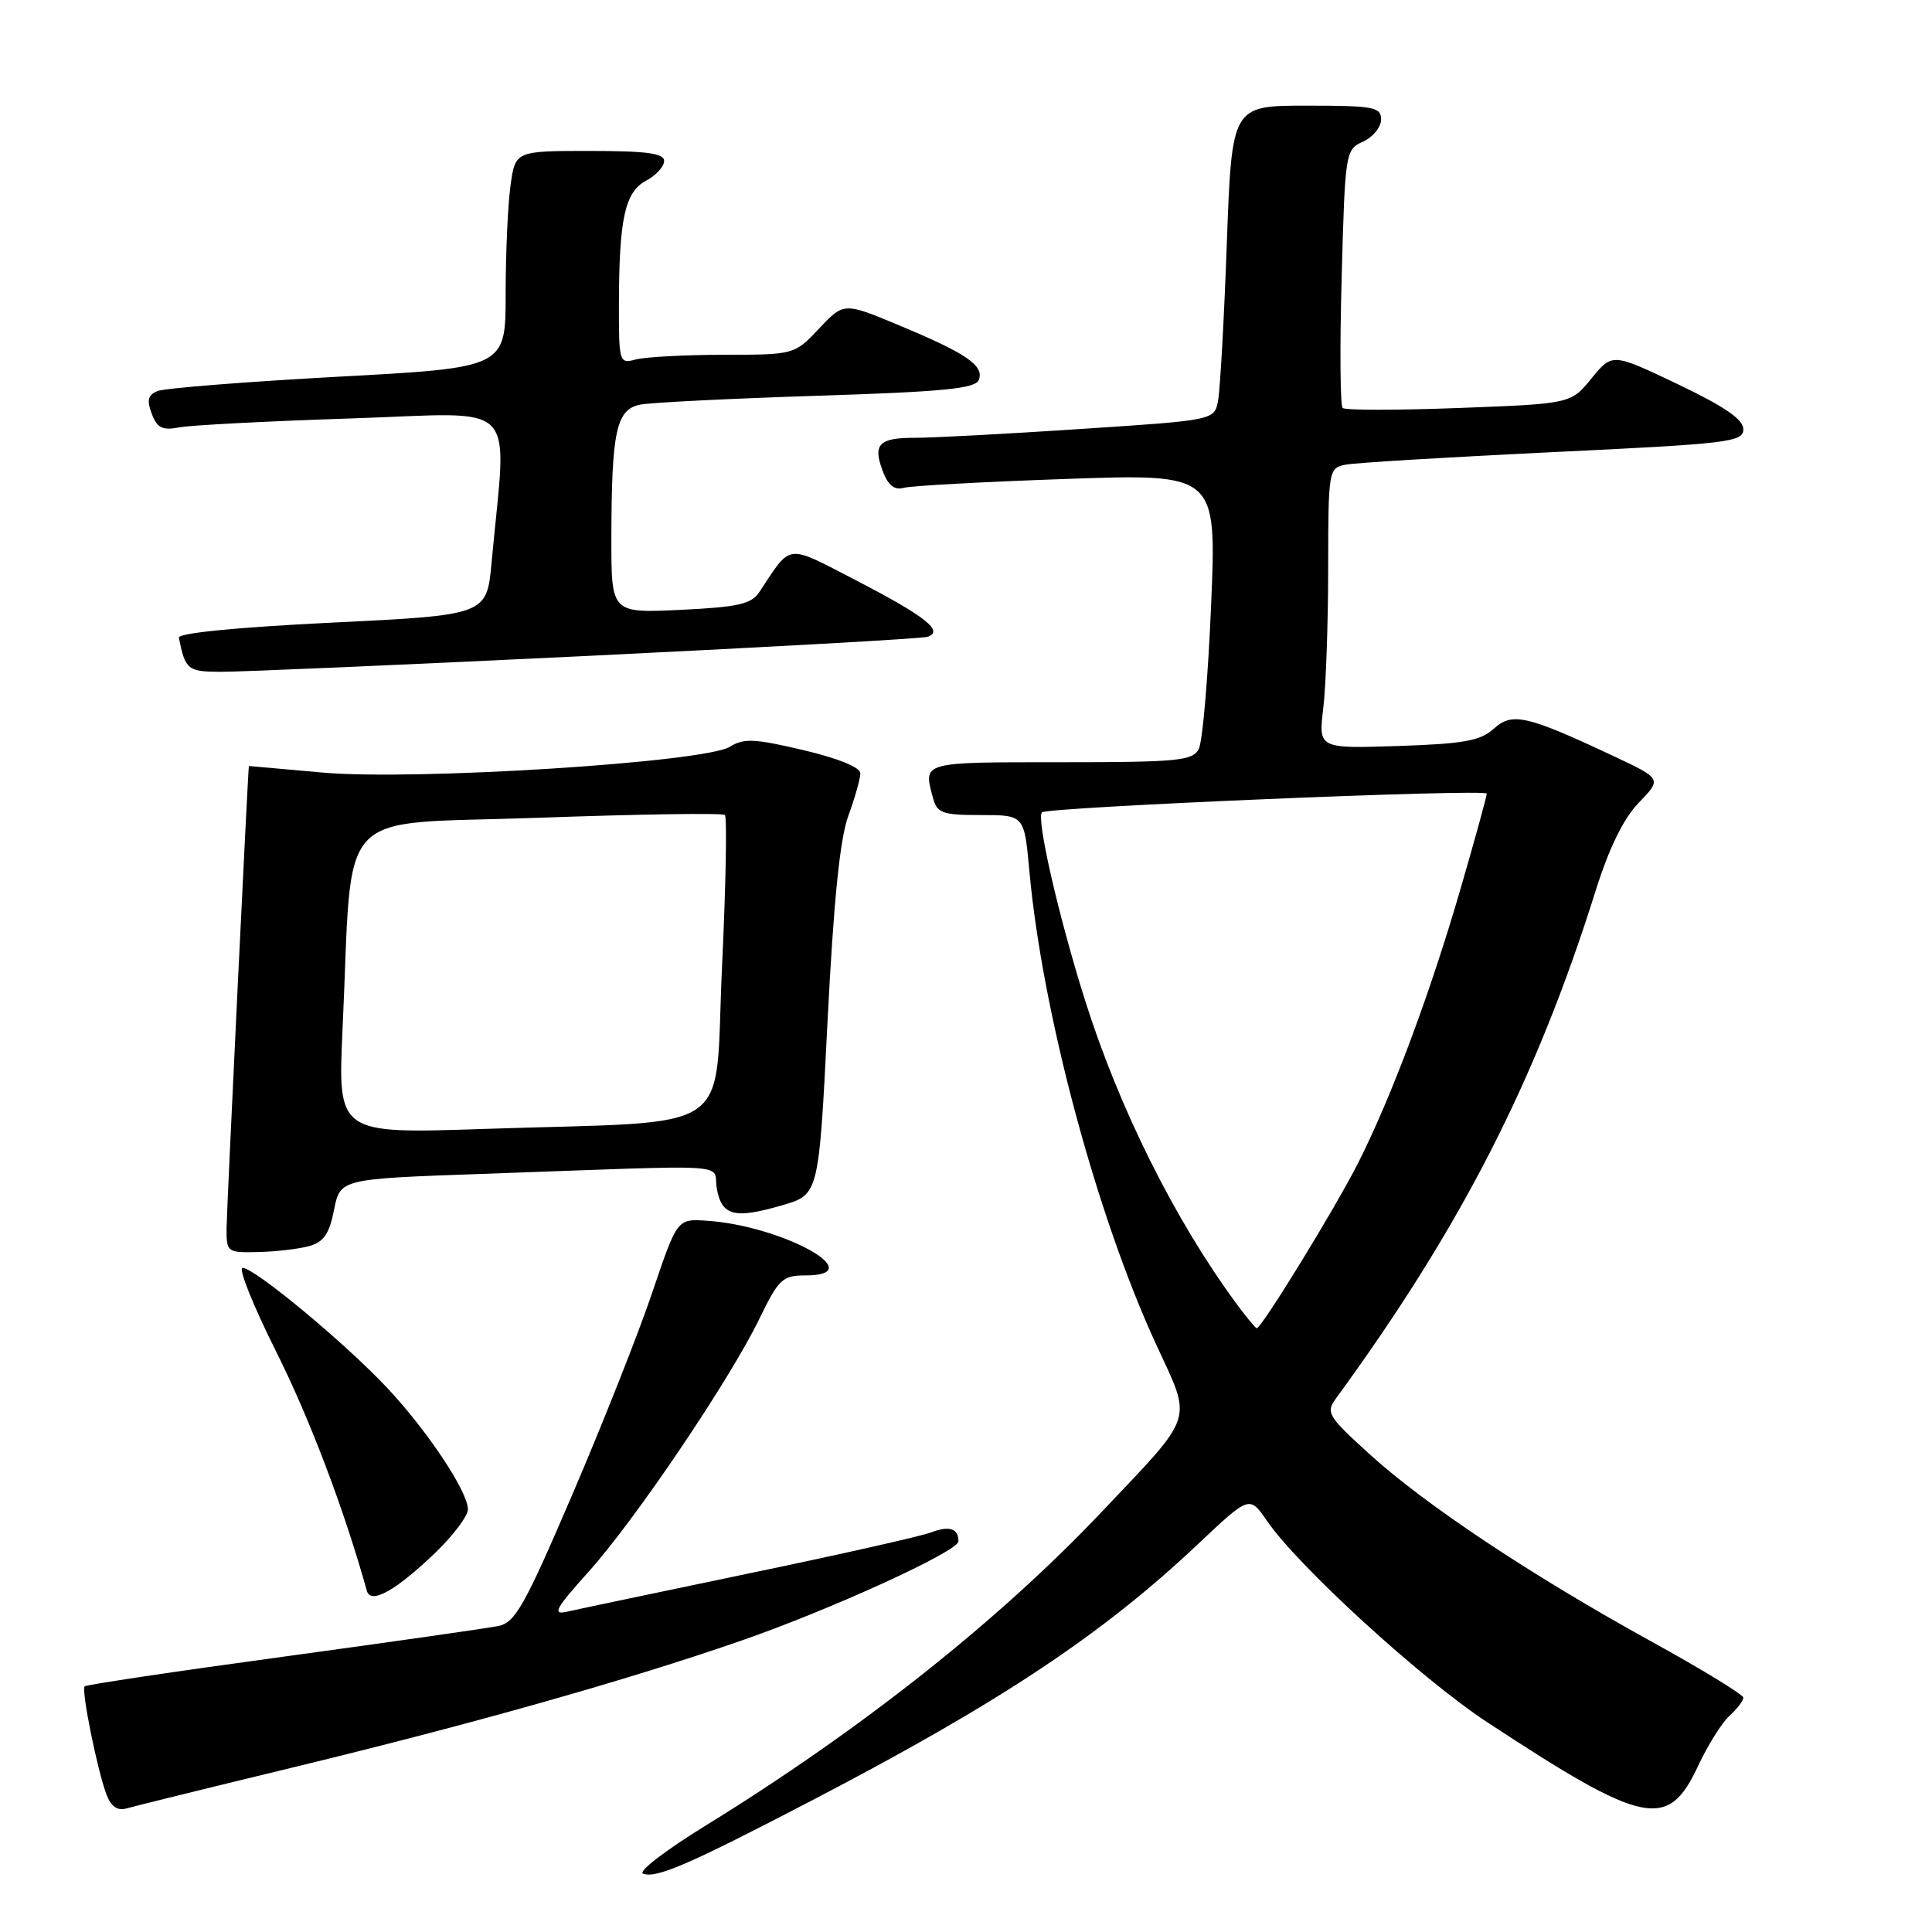<?xml version="1.0" encoding="UTF-8" standalone="no"?>
<!DOCTYPE svg PUBLIC "-//W3C//DTD SVG 1.1//EN" "http://www.w3.org/Graphics/SVG/1.1/DTD/svg11.dtd" >
<svg xmlns="http://www.w3.org/2000/svg" xmlns:xlink="http://www.w3.org/1999/xlink" version="1.1" viewBox="0 0 256 256">
 <g >
 <path fill="currentColor"
d=" M 107.50 238.61 C 132.38 225.66 146.00 216.63 158.73 204.61 C 165.57 198.16 165.57 198.16 167.87 201.51 C 171.98 207.51 188.29 222.43 197.00 228.16 C 217.91 241.90 221.00 242.55 224.99 234.03 C 226.28 231.26 228.16 228.26 229.17 227.35 C 230.18 226.43 231.00 225.36 231.00 224.95 C 231.00 224.55 225.49 221.18 218.75 217.47 C 202.91 208.74 188.87 199.41 181.46 192.67 C 175.93 187.65 175.65 187.17 177.03 185.29 C 193.61 162.58 203.52 143.21 211.44 118.00 C 213.23 112.31 215.12 108.46 217.16 106.35 C 220.20 103.20 220.20 103.20 213.85 100.21 C 202.30 94.78 200.38 94.34 197.93 96.56 C 196.17 98.16 193.97 98.56 185.25 98.85 C 174.70 99.19 174.70 99.19 175.34 93.85 C 175.69 90.91 175.99 82.55 175.99 75.27 C 176.00 62.35 176.05 62.03 178.25 61.58 C 179.49 61.32 191.86 60.58 205.75 59.91 C 229.10 58.80 231.00 58.57 231.00 56.88 C 231.00 55.57 228.55 53.89 222.32 50.91 C 213.64 46.77 213.64 46.77 210.89 50.13 C 208.15 53.50 208.15 53.50 193.32 54.06 C 185.17 54.37 178.23 54.37 177.91 54.06 C 177.58 53.75 177.52 45.93 177.78 36.67 C 178.23 20.12 178.28 19.83 180.62 18.76 C 181.93 18.17 183.00 16.85 183.00 15.84 C 183.00 14.18 182.05 14.00 173.12 14.00 C 163.23 14.00 163.23 14.00 162.56 32.25 C 162.20 42.29 161.67 51.66 161.40 53.09 C 160.91 55.68 160.91 55.68 143.21 56.84 C 133.47 57.49 123.61 58.01 121.31 58.01 C 116.43 58.00 115.61 58.85 116.99 62.48 C 117.69 64.33 118.54 64.98 119.75 64.64 C 120.71 64.37 130.43 63.84 141.35 63.46 C 161.21 62.77 161.21 62.77 160.48 80.14 C 160.08 89.69 159.35 98.29 158.84 99.25 C 158.03 100.81 156.08 101.00 140.46 101.00 C 122.00 101.00 122.33 100.91 123.63 105.75 C 124.17 107.75 124.87 108.00 129.98 108.00 C 135.72 108.00 135.72 108.00 136.39 115.34 C 138.09 134.14 145.31 161.09 153.23 178.22 C 157.99 188.52 158.43 187.19 146.03 200.28 C 132.32 214.77 114.03 229.25 93.42 241.95 C 88.19 245.17 84.49 248.01 85.21 248.27 C 86.99 248.92 91.25 247.07 107.50 238.61 Z  M 39.16 234.11 C 62.82 228.37 83.01 222.66 98.06 217.45 C 110.02 213.31 127.00 205.56 127.00 204.23 C 127.00 202.53 125.79 202.13 123.37 203.05 C 122.04 203.56 111.17 206.01 99.22 208.49 C 87.28 210.98 76.43 213.26 75.13 213.56 C 73.13 214.01 73.58 213.18 77.96 208.30 C 84.15 201.42 96.69 182.85 100.62 174.75 C 103.18 169.48 103.69 169.00 106.71 169.00 C 115.59 169.00 103.65 162.39 93.60 161.75 C 89.73 161.50 89.73 161.50 86.43 171.26 C 84.62 176.63 79.86 188.65 75.86 197.98 C 69.53 212.75 68.27 215.00 66.05 215.45 C 64.65 215.74 51.82 217.57 37.56 219.52 C 23.29 221.46 11.43 223.23 11.22 223.45 C 10.74 223.93 12.90 234.59 14.12 237.82 C 14.72 239.38 15.57 239.97 16.75 239.63 C 17.71 239.35 27.80 236.86 39.16 234.11 Z  M 57.75 205.68 C 60.09 203.42 62.00 200.87 62.00 199.99 C 62.00 197.66 56.67 189.63 51.35 183.95 C 45.84 178.06 33.74 168.00 32.15 168.00 C 31.54 168.00 33.52 172.96 36.56 179.03 C 41.02 187.93 45.58 199.94 48.61 210.79 C 49.12 212.64 52.46 210.77 57.75 205.68 Z  M 40.98 165.11 C 42.89 164.58 43.64 163.49 44.26 160.32 C 45.08 156.21 45.08 156.21 63.79 155.55 C 98.42 154.32 94.36 154.07 94.98 157.49 C 95.63 161.12 97.32 161.55 103.66 159.70 C 108.50 158.29 108.50 158.29 109.65 135.40 C 110.46 119.39 111.29 111.18 112.40 108.12 C 113.28 105.72 114.00 103.17 114.00 102.46 C 114.00 101.68 111.02 100.47 106.43 99.39 C 99.99 97.87 98.55 97.80 96.71 98.95 C 93.40 101.02 54.92 103.46 42.75 102.37 C 37.39 101.89 32.99 101.50 32.98 101.50 C 32.88 101.50 30.04 160.34 30.02 162.75 C 30.00 165.93 30.10 166.00 34.25 165.90 C 36.59 165.85 39.61 165.49 40.98 165.11 Z  M 77.50 86.93 C 101.70 85.76 122.11 84.62 122.86 84.39 C 125.18 83.68 122.65 81.67 113.49 76.93 C 104.02 72.04 104.95 71.93 100.63 78.43 C 99.56 80.05 97.83 80.44 90.17 80.81 C 81.00 81.24 81.00 81.24 81.01 71.37 C 81.03 57.09 81.65 54.22 84.87 53.61 C 86.32 53.33 96.87 52.81 108.32 52.44 C 125.05 51.91 129.26 51.49 129.70 50.34 C 130.43 48.45 128.09 46.84 119.19 43.13 C 111.82 40.05 111.82 40.05 108.54 43.53 C 105.26 47.00 105.26 47.00 95.88 47.01 C 90.72 47.02 85.49 47.30 84.25 47.63 C 82.06 48.22 82.00 48.04 82.01 40.37 C 82.03 28.97 82.80 25.45 85.61 23.94 C 86.93 23.24 88.00 22.06 88.00 21.33 C 88.00 20.31 85.68 20.00 78.14 20.00 C 68.27 20.00 68.27 20.00 67.64 24.64 C 67.29 27.19 67.00 33.65 67.00 39.00 C 67.00 48.72 67.00 48.72 44.75 49.92 C 32.51 50.59 21.76 51.44 20.86 51.82 C 19.60 52.34 19.43 53.04 20.11 54.83 C 20.82 56.71 21.53 57.06 23.75 56.63 C 25.26 56.34 35.57 55.80 46.67 55.44 C 69.23 54.70 67.16 52.56 65.14 74.50 C 64.50 81.50 64.50 81.50 44.00 82.50 C 31.39 83.12 23.58 83.88 23.70 84.50 C 24.54 88.72 24.87 89.00 29.16 89.02 C 31.55 89.04 53.30 88.10 77.50 86.93 Z  M 163.84 172.75 C 155.68 161.68 148.29 146.87 143.76 132.50 C 140.26 121.41 137.27 108.35 138.07 107.64 C 138.86 106.94 197.00 104.49 197.00 105.16 C 197.00 105.52 195.45 111.16 193.55 117.70 C 189.48 131.71 184.44 145.20 179.96 154.10 C 176.97 160.02 167.17 176.00 166.52 176.00 C 166.37 176.00 165.16 174.54 163.84 172.75 Z  M 45.39 136.37 C 46.80 106.22 43.89 109.35 71.34 108.36 C 84.63 107.88 95.75 107.71 96.05 107.99 C 96.35 108.27 96.18 117.35 95.67 128.17 C 94.60 150.88 98.18 148.45 64.12 149.59 C 44.75 150.24 44.75 150.24 45.39 136.37 Z "/>
</g>
</svg>
